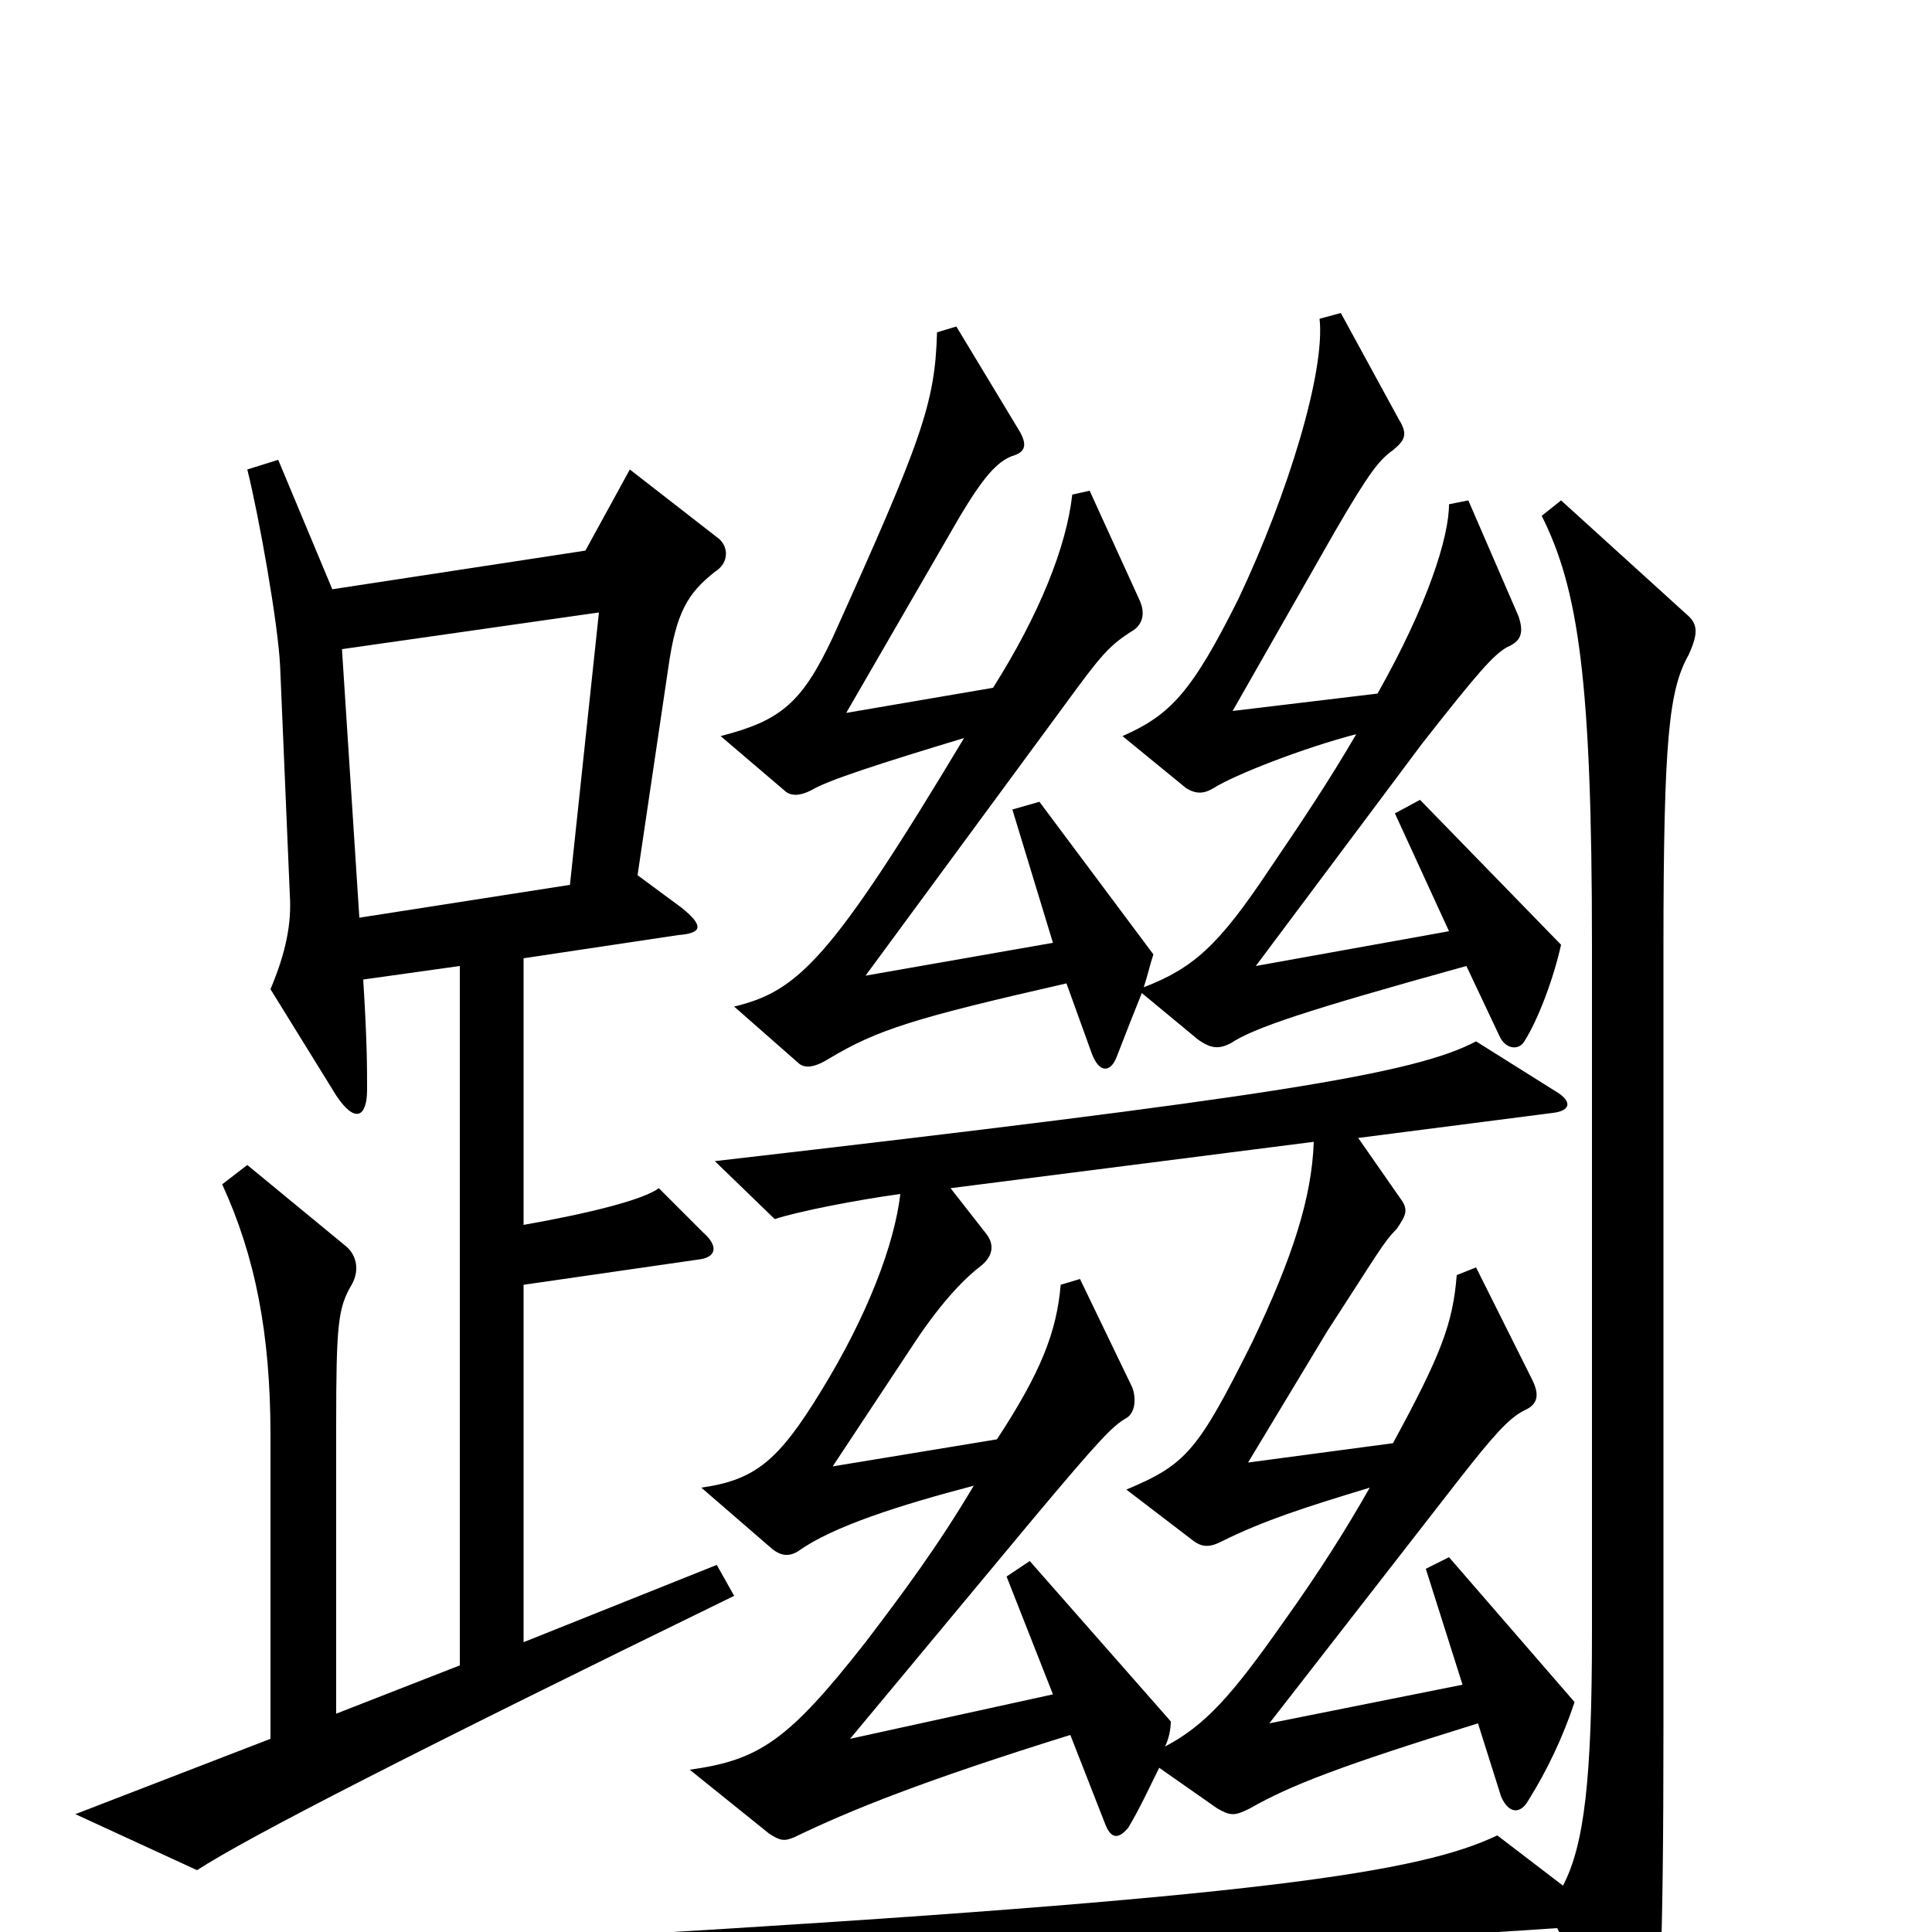 <svg xmlns="http://www.w3.org/2000/svg" viewBox="0 -1000 1000 1000">
	<path fill="#000000" d="M380 -174L371 -190L271 -150V-335L361 -348C371 -349 372 -355 364 -362L341 -385C333 -379 305 -372 271 -366V-504L351 -516C364 -517 364 -521 353 -530L330 -547L346 -655C350 -683 356 -693 370 -704C378 -709 377 -718 371 -722L326 -757L303 -715L172 -695L144 -762L128 -757C134 -733 144 -677 145 -655L150 -537C151 -522 148 -507 140 -488L174 -433C184 -418 190 -422 190 -436C190 -448 190 -461 188 -493L238 -500V-138L174 -113V-262C174 -315 175 -323 182 -335C186 -342 185 -350 179 -355L128 -397L115 -387C132 -350 140 -310 140 -257V-100L39 -61L102 -32C128 -49 216 -94 380 -174ZM874 -661C879 -672 879 -677 873 -682L808 -741L798 -733C817 -695 824 -648 824 -510V-155C824 -79 820 -45 809 -24L775 -50C735 -31 655 -18 315 2L361 38C402 28 466 20 806 -2L845 74C850 83 853 82 855 71C859 48 861 12 861 -106V-509C861 -619 864 -643 874 -661ZM815 -119L750 -194L738 -188L757 -128L657 -108L755 -234C773 -257 781 -266 789 -270C796 -273 797 -278 793 -286L764 -344L754 -340C752 -315 746 -299 721 -253L646 -243L687 -311C713 -351 716 -357 723 -364C727 -370 729 -373 726 -378L703 -411L804 -424C812 -425 814 -429 807 -434L764 -461C732 -444 656 -432 370 -399L401 -369C413 -373 444 -379 466 -382C463 -356 449 -319 425 -280C403 -244 391 -234 363 -230L400 -198C404 -195 408 -194 413 -197C431 -210 466 -221 504 -231C485 -199 467 -175 448 -150C408 -99 393 -89 357 -84L398 -51C404 -47 406 -47 411 -49C440 -63 477 -78 554 -102L572 -56C575 -48 579 -48 584 -54C590 -64 595 -75 600 -85L630 -64C637 -60 639 -60 647 -64C668 -76 694 -86 765 -108L777 -70C781 -61 787 -61 791 -68C801 -84 809 -101 815 -119ZM310 -683L295 -542L186 -525L177 -664ZM709 -230C697 -209 684 -188 664 -160C638 -123 624 -107 603 -96C605 -100 606 -105 606 -109L533 -192L521 -184L545 -123L440 -100L534 -213C570 -256 576 -262 583 -266C588 -269 588 -277 586 -282L559 -338L549 -335C547 -311 539 -290 516 -255L431 -241L474 -306C488 -327 500 -339 508 -345C514 -350 515 -356 510 -362L492 -385L680 -409C679 -380 669 -349 648 -305C620 -249 614 -242 583 -229L617 -203C622 -199 626 -199 632 -202C654 -213 676 -220 709 -230ZM592 -489C594 -495 595 -500 597 -506L538 -585L524 -581L545 -512L448 -495L551 -635C570 -661 574 -666 587 -674C591 -677 593 -682 590 -689L564 -746L555 -744C552 -717 538 -682 514 -644L438 -631L497 -733C509 -753 516 -761 524 -764C531 -766 532 -770 527 -778L495 -831L485 -828C484 -791 477 -772 431 -670C415 -636 404 -627 373 -619L407 -590C410 -588 414 -588 420 -591C428 -596 456 -605 499 -618C430 -503 413 -487 380 -479L413 -450C416 -447 421 -447 429 -452C454 -467 473 -473 552 -491L565 -455C569 -444 575 -445 578 -453C583 -466 587 -476 591 -486L620 -462C627 -457 631 -457 637 -460C649 -468 676 -477 759 -500L776 -464C779 -457 786 -456 789 -461C796 -472 804 -493 808 -511L735 -586L722 -579L750 -518L650 -500L736 -615C765 -652 773 -661 780 -665C787 -668 789 -672 786 -681L760 -741L750 -739C750 -722 739 -687 713 -641L638 -632L691 -725C709 -756 714 -762 721 -767C727 -772 729 -775 724 -783L694 -838L683 -835C686 -808 667 -745 641 -690C617 -642 606 -630 581 -619L614 -592C619 -589 623 -589 628 -592C639 -599 675 -613 702 -620C688 -596 674 -575 657 -550C631 -511 618 -499 592 -489Z"/>
</svg>